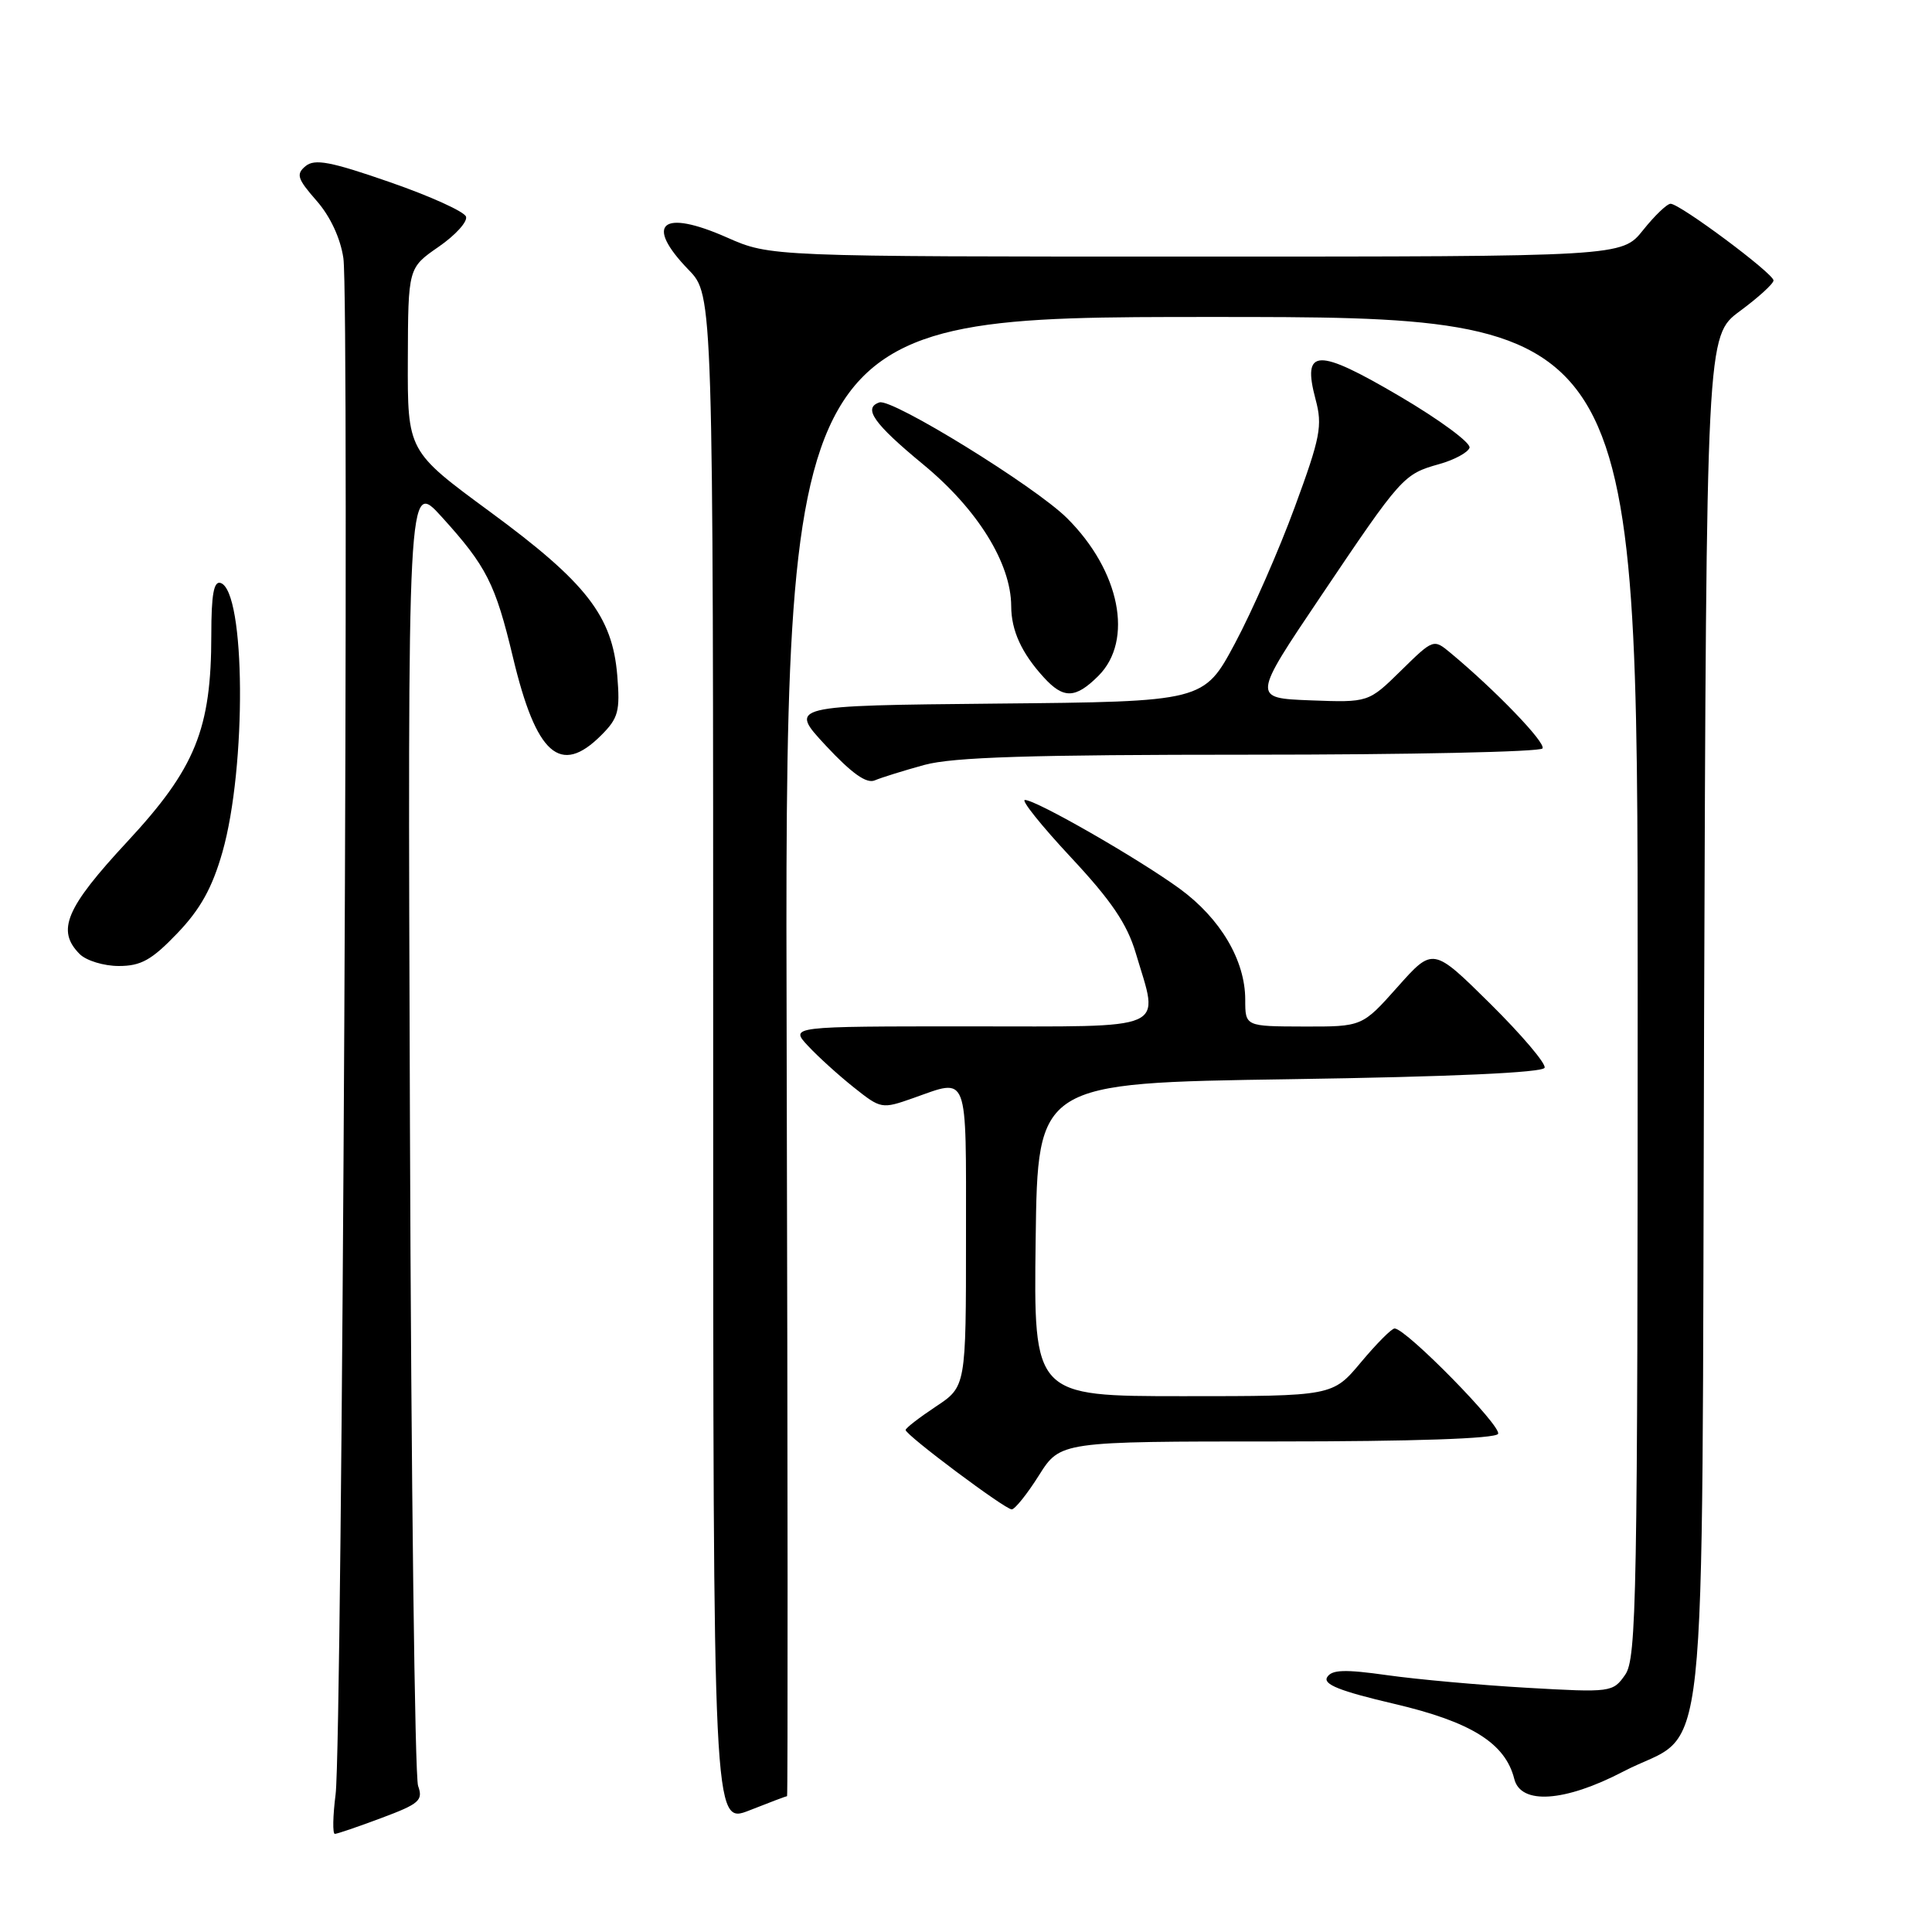 <?xml version="1.0" encoding="UTF-8" standalone="no"?>
<!DOCTYPE svg PUBLIC "-//W3C//DTD SVG 1.1//EN" "http://www.w3.org/Graphics/SVG/1.1/DTD/svg11.dtd" >
<svg xmlns="http://www.w3.org/2000/svg" xmlns:xlink="http://www.w3.org/1999/xlink" version="1.1" viewBox="0 0 256 256">
 <g >
 <path fill="currentColor"
d=" M 50.55 240.89 C 55.56 239.02 56.09 238.56 55.40 236.64 C 54.97 235.47 54.48 196.03 54.32 149.00 C 54.01 63.50 54.01 63.50 58.54 68.50 C 64.47 75.04 65.63 77.33 67.96 87.06 C 71.05 100.03 74.24 102.85 79.66 97.43 C 81.94 95.15 82.18 94.24 81.79 89.49 C 81.14 81.62 77.70 77.20 64.94 67.82 C 54.00 59.78 54.00 59.78 54.04 47.64 C 54.08 35.50 54.08 35.50 58.11 32.71 C 60.33 31.18 61.97 29.38 61.75 28.71 C 61.54 28.04 57.00 25.99 51.67 24.14 C 43.82 21.41 41.70 21.01 40.49 22.01 C 39.20 23.08 39.40 23.69 41.93 26.58 C 43.75 28.64 45.11 31.55 45.50 34.21 C 46.32 39.70 45.35 230.76 44.47 237.75 C 44.10 240.64 44.06 243.00 44.37 243.00 C 44.67 243.00 47.46 242.05 50.55 240.89 Z  M 104.29 238.00 C 104.40 238.00 104.38 193.90 104.24 140.00 C 103.97 42.00 103.97 42.00 160.49 42.00 C 217.00 42.00 217.00 42.00 217.00 130.78 C 217.00 211.81 216.86 219.76 215.34 221.92 C 213.72 224.24 213.48 224.28 202.33 223.64 C 196.09 223.28 187.76 222.53 183.81 221.97 C 178.21 221.18 176.47 221.23 175.86 222.23 C 175.27 223.18 177.53 224.08 184.75 225.77 C 194.95 228.16 199.46 230.98 200.65 235.72 C 201.51 239.17 207.33 238.78 215.07 234.75 C 226.60 228.74 225.45 239.37 225.80 135.18 C 226.11 44.50 226.11 44.50 230.55 41.22 C 233.00 39.41 235.00 37.59 235.00 37.16 C 235.00 36.24 222.60 27.00 221.36 27.00 C 220.89 27.00 219.24 28.58 217.71 30.50 C 214.91 34.00 214.91 34.00 158.49 34.00 C 102.06 34.00 102.06 34.00 96.33 31.47 C 87.68 27.64 85.32 29.64 91.25 35.76 C 94.50 39.11 94.50 39.11 94.50 140.44 C 94.50 241.77 94.50 241.77 99.29 239.89 C 101.92 238.85 104.17 238.00 104.29 238.00 Z  M 137.66 195.50 C 140.50 191.00 140.50 191.00 169.19 191.00 C 187.29 191.00 198.11 190.63 198.50 190.00 C 199.08 189.06 186.35 176.08 184.80 176.03 C 184.41 176.01 182.41 178.03 180.34 180.50 C 176.58 185.00 176.58 185.00 156.77 185.00 C 136.96 185.00 136.96 185.00 137.23 164.25 C 137.50 143.50 137.50 143.50 170.92 143.00 C 192.28 142.68 204.46 142.13 204.67 141.48 C 204.86 140.92 201.61 137.10 197.45 132.98 C 189.88 125.50 189.88 125.50 185.19 130.77 C 180.50 136.04 180.50 136.04 172.75 136.02 C 165.00 136.00 165.00 136.00 165.00 132.46 C 165.00 127.25 161.71 121.69 156.29 117.74 C 150.75 113.72 137.30 106.00 135.81 106.00 C 135.26 106.00 137.99 109.41 141.89 113.59 C 147.25 119.33 149.34 122.41 150.49 126.27 C 153.60 136.76 155.34 136.00 128.33 136.00 C 104.65 136.00 104.65 136.00 107.08 138.60 C 108.41 140.03 111.14 142.50 113.14 144.09 C 116.72 146.94 116.84 146.97 121.01 145.50 C 128.41 142.89 128.00 141.81 128.00 163.87 C 128.00 183.73 128.00 183.73 124.00 186.38 C 121.80 187.84 120.00 189.23 120.00 189.48 C 120.00 190.15 133.17 200.00 134.06 200.00 C 134.47 200.00 136.10 197.98 137.66 195.50 Z  M 23.49 123.67 C 26.55 120.48 28.12 117.65 29.47 112.92 C 32.69 101.62 32.54 78.35 29.24 77.25 C 28.33 76.94 28.00 78.78 28.00 84.10 C 28.00 96.62 25.90 101.80 16.86 111.53 C 8.70 120.32 7.44 123.30 10.57 126.43 C 11.44 127.29 13.76 128.00 15.74 128.00 C 18.68 128.00 20.10 127.21 23.49 123.67 Z  M 122.47 101.36 C 126.25 100.32 136.54 100.00 165.66 100.00 C 186.68 100.00 204.11 99.63 204.39 99.17 C 204.86 98.42 198.14 91.45 192.22 86.53 C 189.95 84.64 189.94 84.64 185.64 88.86 C 181.33 93.09 181.33 93.09 173.63 92.80 C 165.93 92.50 165.93 92.50 175.02 79.00 C 185.72 63.10 185.97 62.83 190.69 61.50 C 192.70 60.94 194.51 59.96 194.72 59.33 C 194.93 58.70 190.78 55.63 185.49 52.52 C 174.49 46.05 172.51 46.12 174.32 52.92 C 175.26 56.41 174.96 57.96 171.57 67.17 C 169.49 72.85 165.92 80.98 163.65 85.23 C 159.51 92.97 159.51 92.97 132.01 93.23 C 104.50 93.50 104.50 93.50 109.42 98.79 C 112.87 102.49 114.82 103.88 115.92 103.40 C 116.79 103.03 119.74 102.11 122.47 101.36 Z  M 145.55 89.55 C 150.24 84.85 148.41 75.63 141.38 68.65 C 137.16 64.45 118.21 52.76 116.53 53.32 C 114.31 54.06 115.77 56.13 122.34 61.55 C 129.53 67.48 133.97 74.63 133.99 80.32 C 134.00 83.55 135.36 86.53 138.30 89.75 C 140.92 92.63 142.50 92.59 145.55 89.55 Z "/>
</g>
</svg>